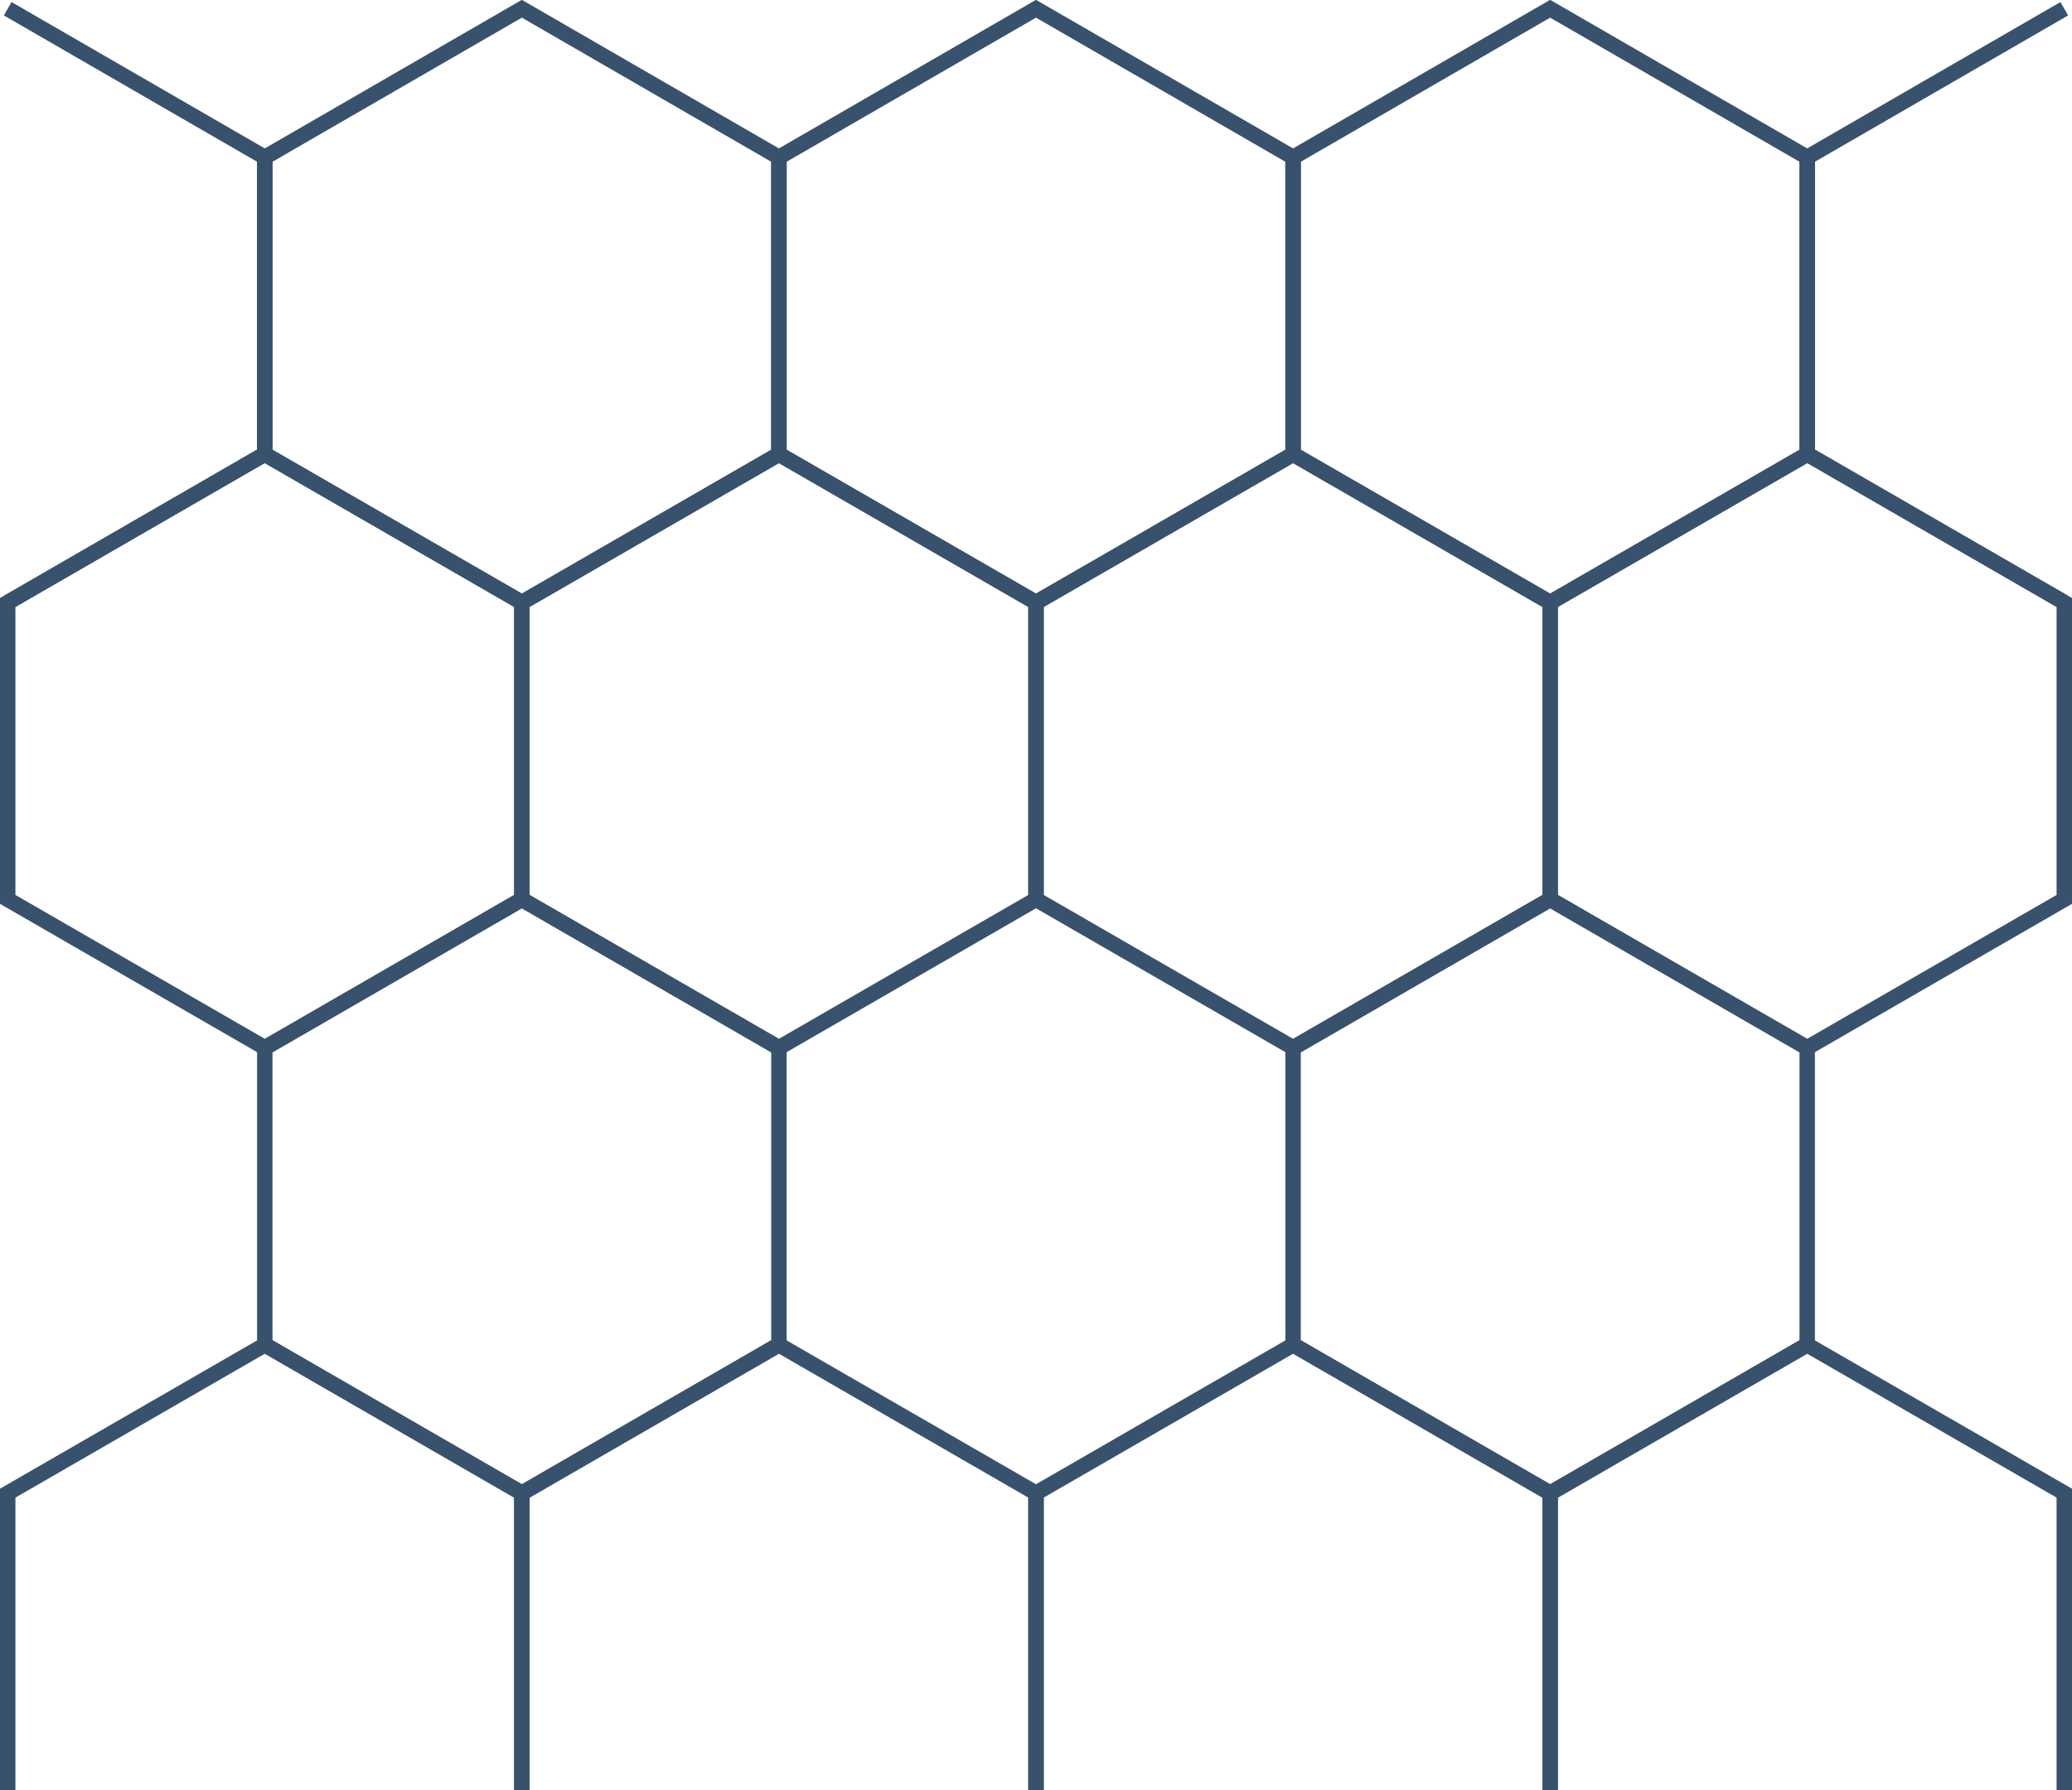 <svg xmlns="http://www.w3.org/2000/svg" viewBox="0 0 80.6 69.64"><defs><style>.cls-1{fill:none;stroke:#38526d;stroke-miterlimit:10;stroke-width:0.6px;}</style></defs><title>honeycomb_1</title><g id="Layer_2" data-name="Layer 2"><g id="Layer_1-2" data-name="Layer 1"><polygon class="cls-1" points="40.3 23.44 40.3 34.99 50.3 40.76 60.3 34.99 60.3 23.44 50.3 17.67 40.3 23.44"/><polygon class="cls-1" points="0.3 23.44 0.3 34.99 10.3 40.76 20.3 34.99 20.3 23.44 10.3 17.67 0.3 23.44"/><polygon class="cls-1" points="20.3 23.44 20.3 34.99 30.3 40.76 40.3 34.99 40.3 23.44 30.3 17.67 20.3 23.44"/><polygon class="cls-1" points="10.3 6.12 10.3 17.67 20.3 23.44 30.3 17.67 30.3 6.12 20.3 0.34 10.3 6.12"/><polyline class="cls-1" points="0.3 0.34 10.3 6.12 10.3 17.66 0.3 23.44"/><polygon class="cls-1" points="60.3 23.44 60.3 34.99 70.3 40.76 80.3 34.99 80.3 23.44 70.3 17.67 60.3 23.44"/><polygon class="cls-1" points="50.3 6.12 50.3 17.67 60.3 23.44 70.3 17.67 70.3 6.12 60.3 0.34 50.3 6.12"/><polyline class="cls-1" points="80.3 23.44 70.3 17.66 70.3 6.12 80.3 0.34"/><polygon class="cls-1" points="30.3 6.12 30.3 17.67 40.3 23.44 50.3 17.67 50.3 6.12 40.3 0.34 30.3 6.12"/><polyline class="cls-1" points="20.3 69.64 20.3 58.09 10.3 52.32 0.3 58.09 0.3 69.64"/><polyline class="cls-1" points="20.3 69.64 20.3 58.09 30.3 52.32 40.3 58.09 40.3 69.64"/><polygon class="cls-1" points="10.3 40.77 10.3 52.31 20.3 58.09 30.3 52.31 30.3 40.77 20.3 34.99 10.3 40.77"/><polyline class="cls-1" points="40.3 69.64 40.3 58.09 50.3 52.32 60.3 58.09 60.3 69.64"/><polyline class="cls-1" points="80.3 69.64 80.3 58.09 70.3 52.32 60.3 58.09 60.3 69.64"/><polygon class="cls-1" points="50.3 40.77 50.3 52.31 60.3 58.09 70.3 52.31 70.3 40.77 60.3 34.99 50.3 40.77"/></g></g></svg>